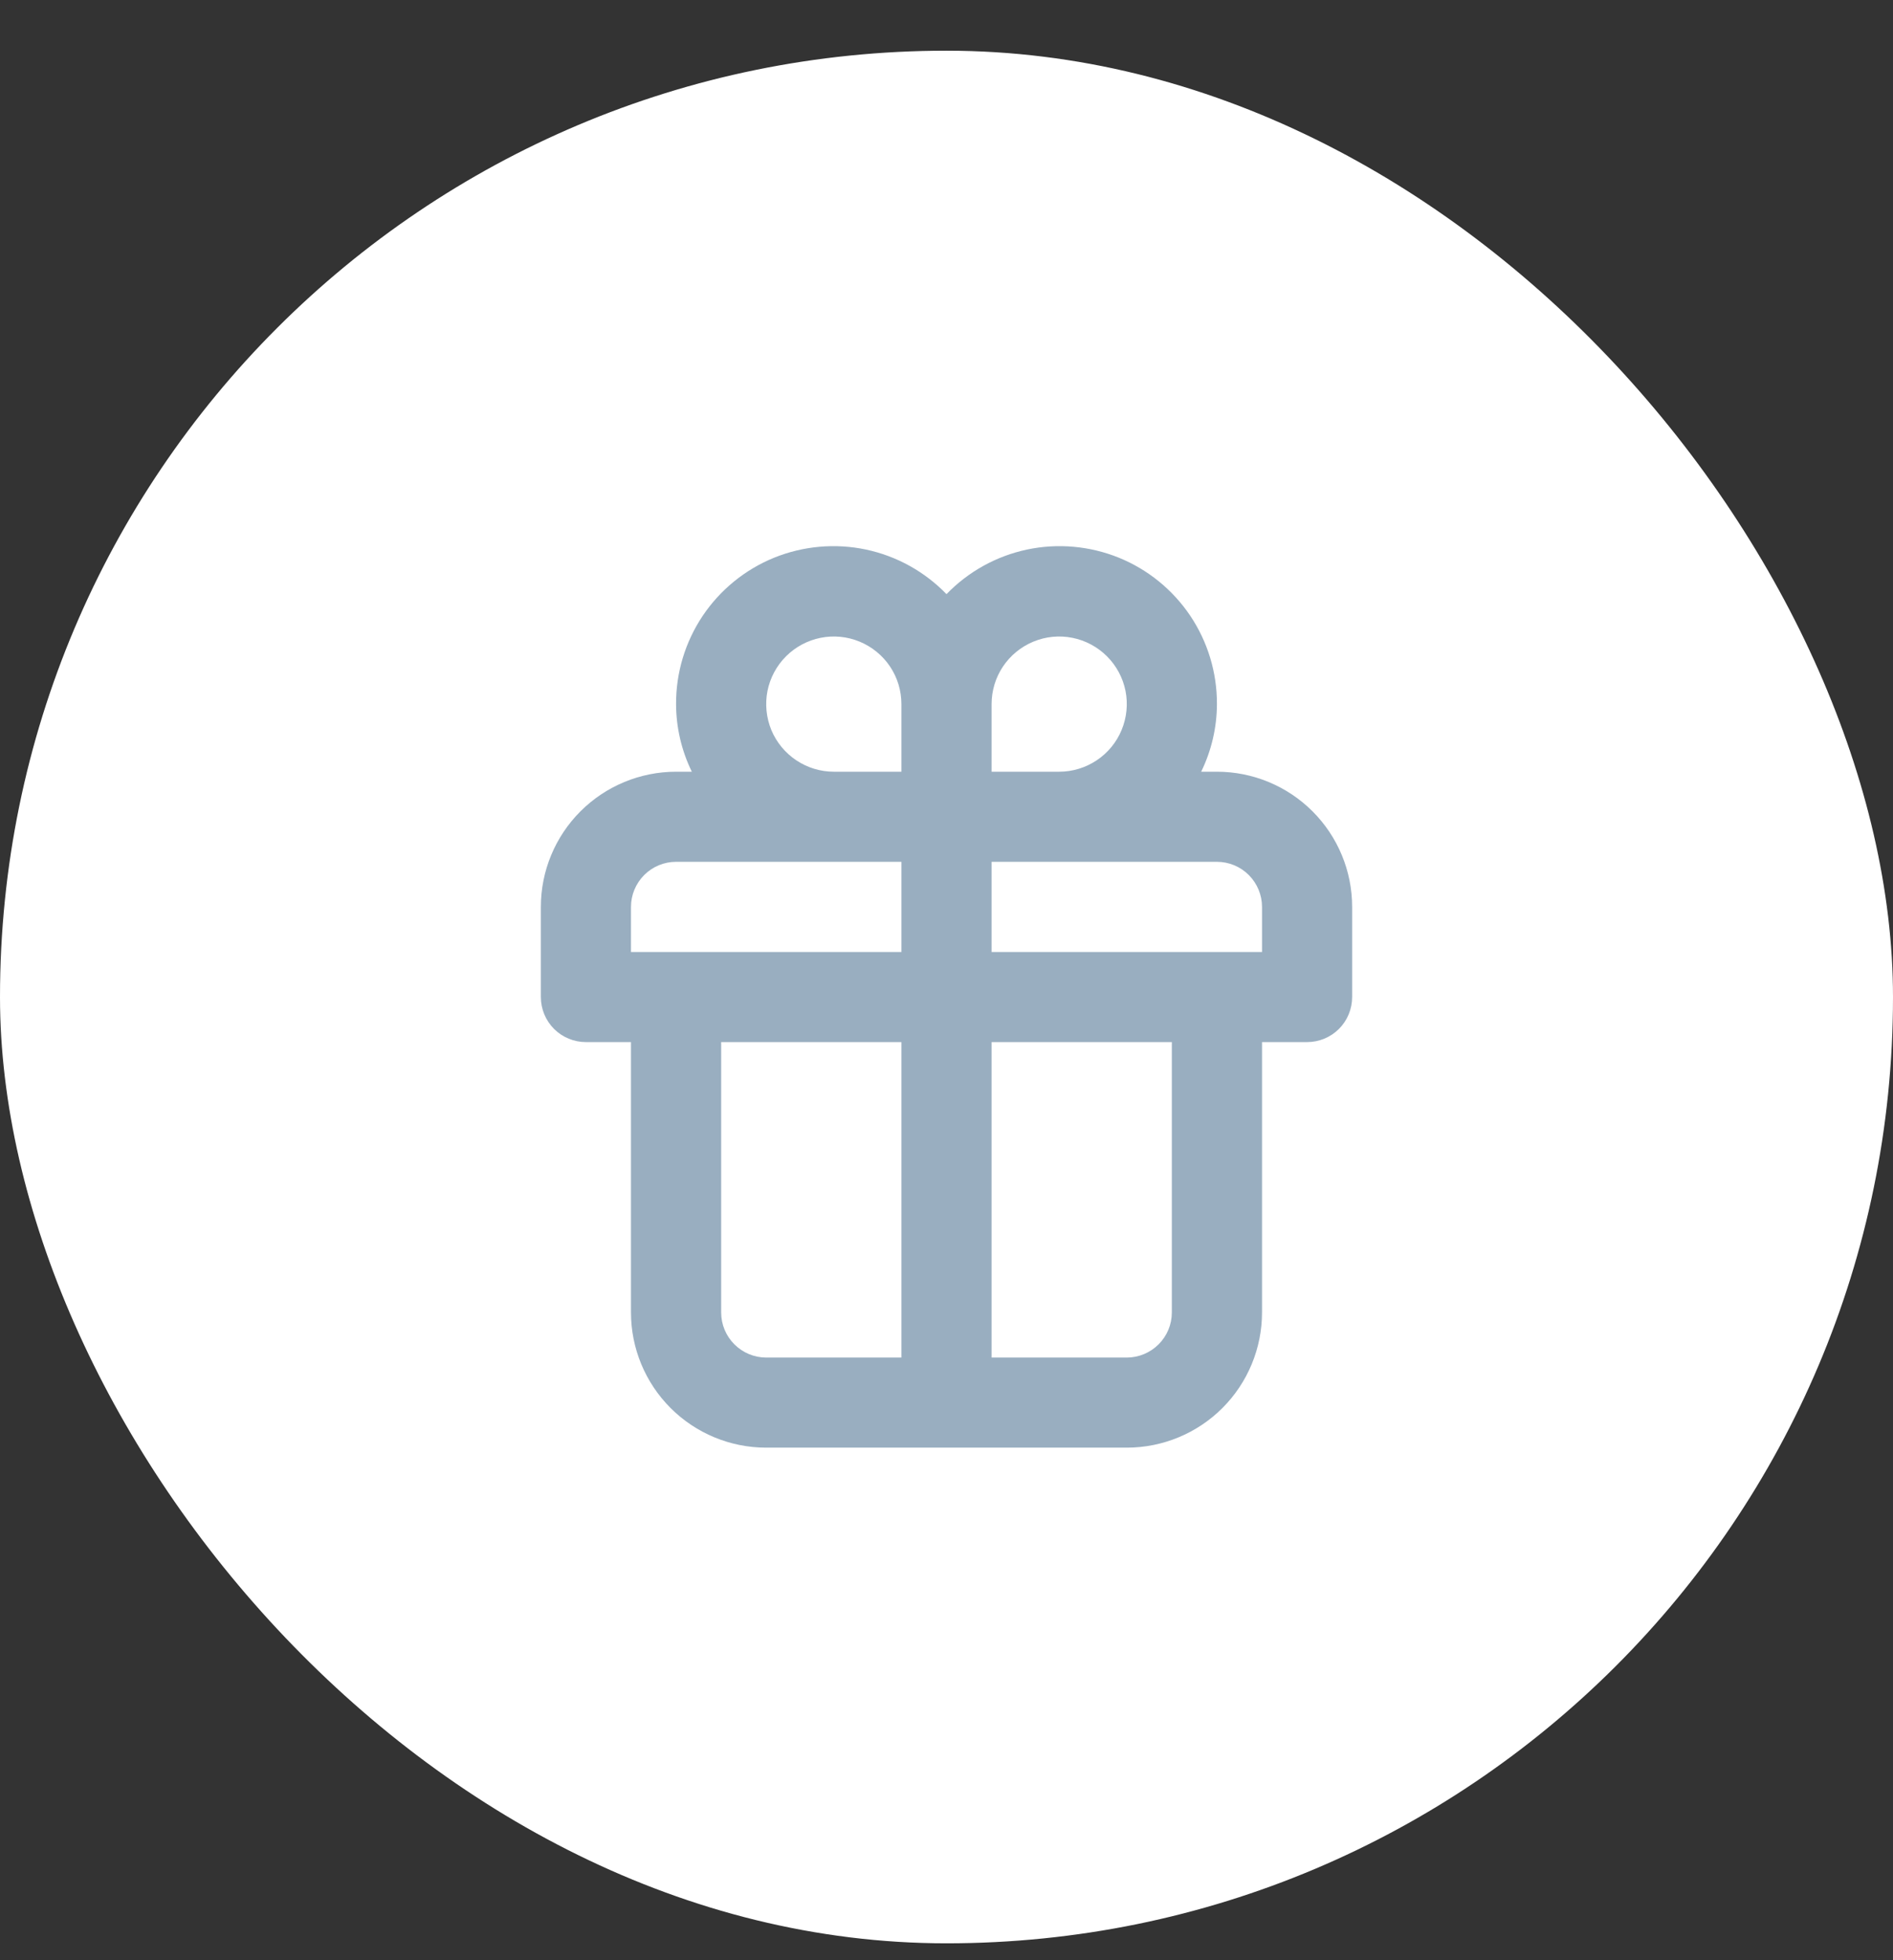 <svg width="28" height="29" viewBox="0 0 28 29" fill="none" xmlns="http://www.w3.org/2000/svg">
<rect x="0" y="0" width="28" height="29" fill="#333333" stroke="none"/>
<rect y="0.75" width="28" height="28" rx="14" fill="white"/>
<path d="M18 11.417H17.767C17.919 11.105 17.999 10.764 18 10.417C18.002 9.952 17.865 9.498 17.607 9.112C17.348 8.726 16.98 8.426 16.55 8.251C16.12 8.077 15.647 8.034 15.192 8.13C14.738 8.226 14.323 8.456 14 8.79C13.677 8.456 13.262 8.226 12.808 8.13C12.353 8.034 11.88 8.077 11.45 8.251C11.02 8.426 10.652 8.726 10.393 9.112C10.135 9.498 9.998 9.952 10 10.417C10.001 10.764 10.081 11.105 10.233 11.417H10C9.47 11.417 8.961 11.628 8.586 12.003C8.211 12.378 8 12.886 8 13.417V14.75C8 14.927 8.07 15.097 8.195 15.222C8.32 15.347 8.49 15.417 8.667 15.417H9.333V19.417C9.333 19.947 9.544 20.456 9.919 20.831C10.294 21.206 10.803 21.417 11.333 21.417H16.667C17.197 21.417 17.706 21.206 18.081 20.831C18.456 20.456 18.667 19.947 18.667 19.417V15.417H19.333C19.51 15.417 19.68 15.347 19.805 15.222C19.93 15.097 20 14.927 20 14.75V13.417C20 12.886 19.789 12.378 19.414 12.003C19.039 11.628 18.53 11.417 18 11.417ZM13.333 20.084H11.333C11.156 20.084 10.987 20.013 10.862 19.888C10.737 19.763 10.667 19.594 10.667 19.417V15.417H13.333V20.084ZM13.333 14.084H9.333V13.417C9.333 13.24 9.404 13.07 9.529 12.945C9.654 12.82 9.823 12.75 10 12.75H13.333V14.084ZM13.333 11.417H12.333C12.136 11.417 11.942 11.358 11.778 11.248C11.613 11.138 11.485 10.982 11.409 10.8C11.334 10.617 11.314 10.416 11.352 10.222C11.391 10.028 11.486 9.85 11.626 9.71C11.766 9.57 11.944 9.475 12.138 9.436C12.332 9.397 12.533 9.417 12.716 9.493C12.899 9.569 13.055 9.697 13.165 9.861C13.275 10.026 13.333 10.219 13.333 10.417V11.417ZM14.667 10.417C14.667 10.219 14.725 10.026 14.835 9.861C14.945 9.697 15.101 9.569 15.284 9.493C15.467 9.417 15.668 9.397 15.862 9.436C16.056 9.475 16.234 9.57 16.374 9.71C16.514 9.85 16.609 10.028 16.648 10.222C16.686 10.416 16.666 10.617 16.59 10.8C16.515 10.982 16.387 11.138 16.222 11.248C16.058 11.358 15.864 11.417 15.667 11.417H14.667V10.417ZM17.333 19.417C17.333 19.594 17.263 19.763 17.138 19.888C17.013 20.013 16.843 20.084 16.667 20.084H14.667V15.417H17.333V19.417ZM18.667 14.084H14.667V12.75H18C18.177 12.75 18.346 12.82 18.471 12.945C18.596 13.07 18.667 13.24 18.667 13.417V14.084Z" fill="#99AEC0"/>
</svg>
